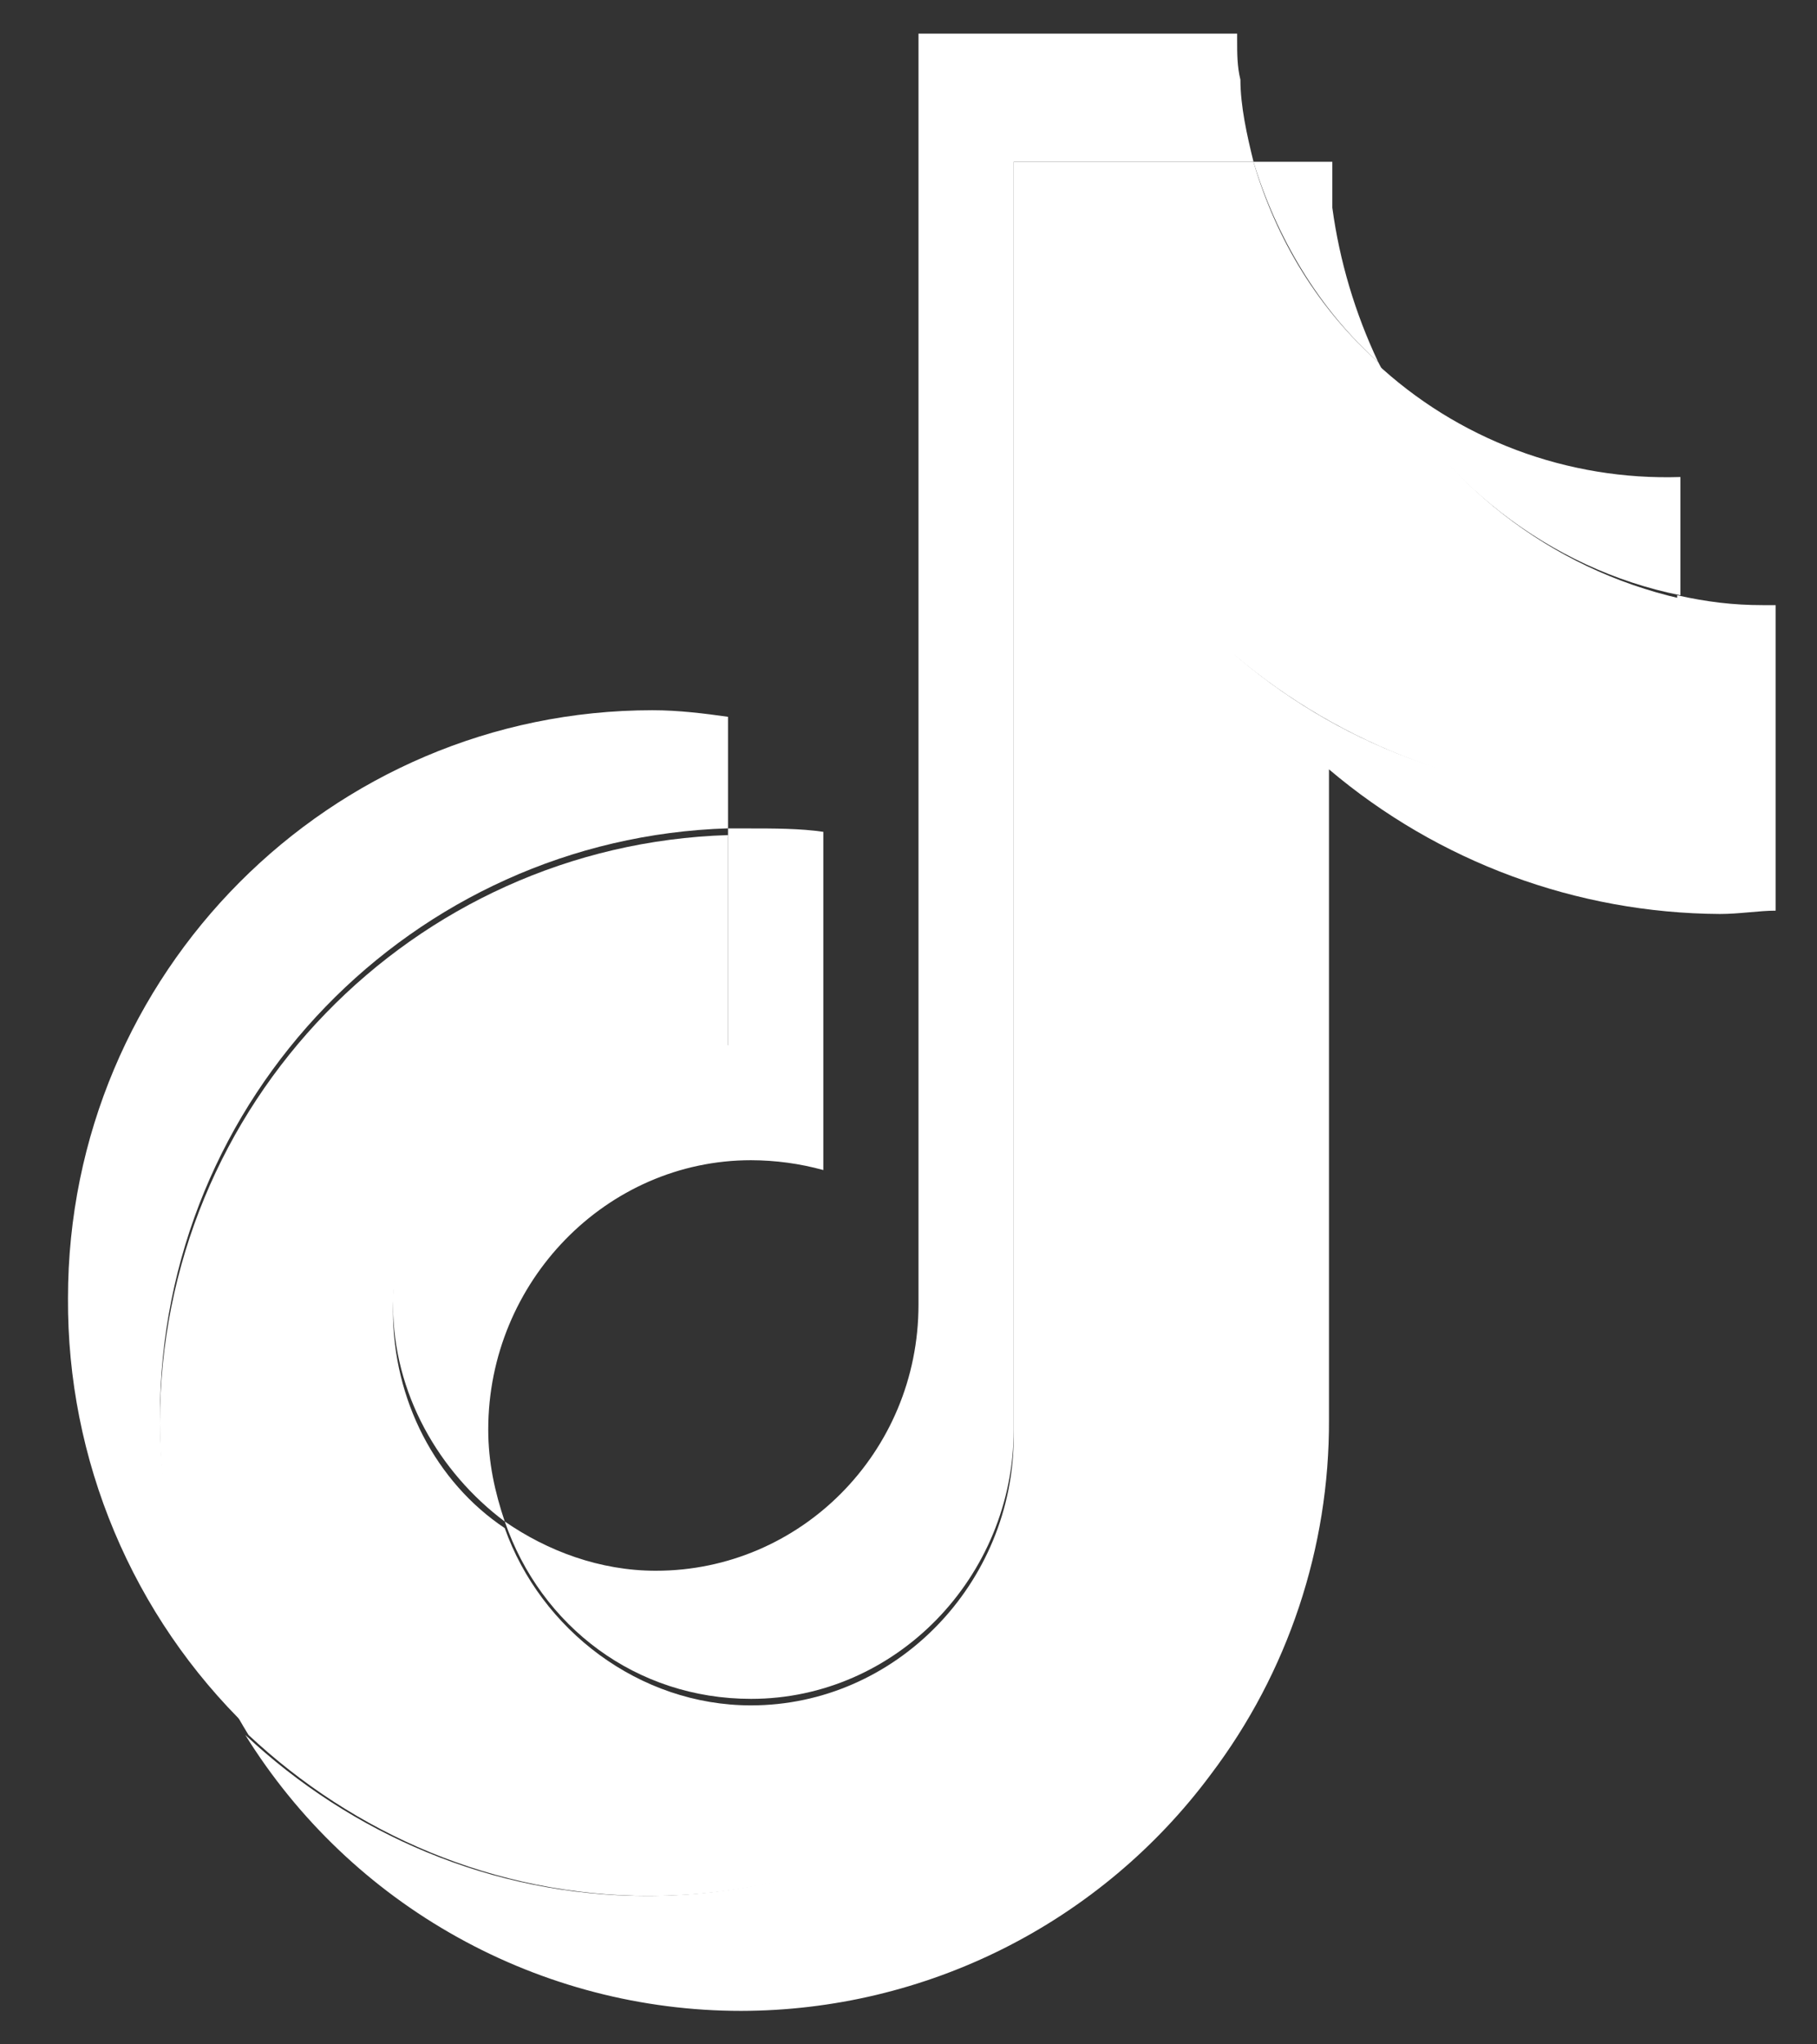 <svg width="24" height="27" viewBox="0 0 24 27" fill="none" xmlns="http://www.w3.org/2000/svg">
<rect x="0" y="0" width="24" height="27" fill="#333333" stroke="none"/>
<path d="M23.454 7.992V12.027C23.237 12.027 22.976 12.071 22.716 12.071C20.825 12.06 18.997 11.384 17.554 10.161V18.75C17.561 20.44 17.013 22.087 15.993 23.435C15.274 24.403 14.338 25.189 13.262 25.731C12.185 26.273 10.996 26.556 9.79 26.558C8.479 26.558 7.189 26.223 6.043 25.585C4.896 24.948 3.932 24.028 3.24 22.914C4.629 24.215 6.493 25.039 8.533 25.039C9.733 25.041 10.916 24.759 11.987 24.217C13.057 23.674 13.984 22.886 14.691 21.916C15.646 20.615 16.253 19.01 16.253 17.231V8.599C17.641 9.814 19.42 10.508 21.415 10.508C21.675 10.508 21.893 10.508 22.153 10.464V7.862C22.543 7.949 22.89 7.992 23.281 7.992H23.454Z" fill="white"/>
<path d="M10.875 10.985V15.453C10.564 15.367 10.243 15.324 9.92 15.323C8.011 15.323 6.449 16.928 6.449 18.88C6.449 19.314 6.536 19.704 6.667 20.095C5.799 19.444 5.191 18.402 5.191 17.231C5.191 15.28 6.753 13.675 8.662 13.675C9.008 13.675 9.313 13.719 9.616 13.805V10.941H9.876C10.223 10.941 10.57 10.941 10.874 10.986L10.875 10.985ZM18.204 4.782C17.424 4.087 16.859 3.134 16.556 2.136H17.598V2.743C17.694 3.45 17.899 4.137 18.204 4.782Z" fill="white"/>
<path d="M22.195 7.905V10.507C21.978 10.551 21.718 10.551 21.458 10.551C19.566 10.542 17.739 9.866 16.296 8.644V17.232C16.302 18.922 15.754 20.568 14.735 21.916C13.303 23.825 11.091 25.039 8.575 25.039C6.535 25.039 4.671 24.216 3.283 22.914C2.519 21.675 2.114 20.249 2.112 18.794C2.112 14.585 5.453 11.159 9.616 11.029V13.892C9.305 13.806 8.984 13.763 8.662 13.762C6.753 13.762 5.191 15.366 5.191 17.318C5.191 18.489 5.756 19.574 6.667 20.182C7.144 21.527 8.445 22.523 9.919 22.523C11.828 22.523 13.39 20.918 13.39 18.967V2.136H16.556C16.86 3.178 17.424 4.087 18.204 4.782C18.599 5.564 19.161 6.249 19.851 6.789C20.541 7.329 21.341 7.71 22.195 7.905Z" fill="white"/>
<path d="M9.616 9.467V10.94C5.452 11.07 2.113 14.497 2.113 18.705C2.113 20.223 2.546 21.611 3.284 22.826C2.523 22.089 1.92 21.206 1.51 20.229C1.1 19.253 0.892 18.204 0.898 17.145C0.898 12.85 4.369 9.38 8.619 9.38C8.966 9.38 9.313 9.424 9.616 9.467Z" fill="white"/>
<path d="M16.557 2.136H13.39V18.879C13.39 20.831 11.829 22.437 9.921 22.437C8.403 22.437 7.145 21.482 6.667 20.094C7.231 20.485 7.924 20.745 8.663 20.745C10.57 20.745 12.132 19.184 12.132 17.231V0.444H16.341V0.531C16.341 0.705 16.341 0.878 16.384 1.052C16.384 1.399 16.471 1.789 16.557 2.136ZM22.196 6.3V7.862C20.461 7.515 18.987 6.344 18.162 4.782C18.701 5.288 19.335 5.682 20.028 5.943C20.72 6.203 21.457 6.324 22.196 6.3Z" fill="white"/>
</svg>
